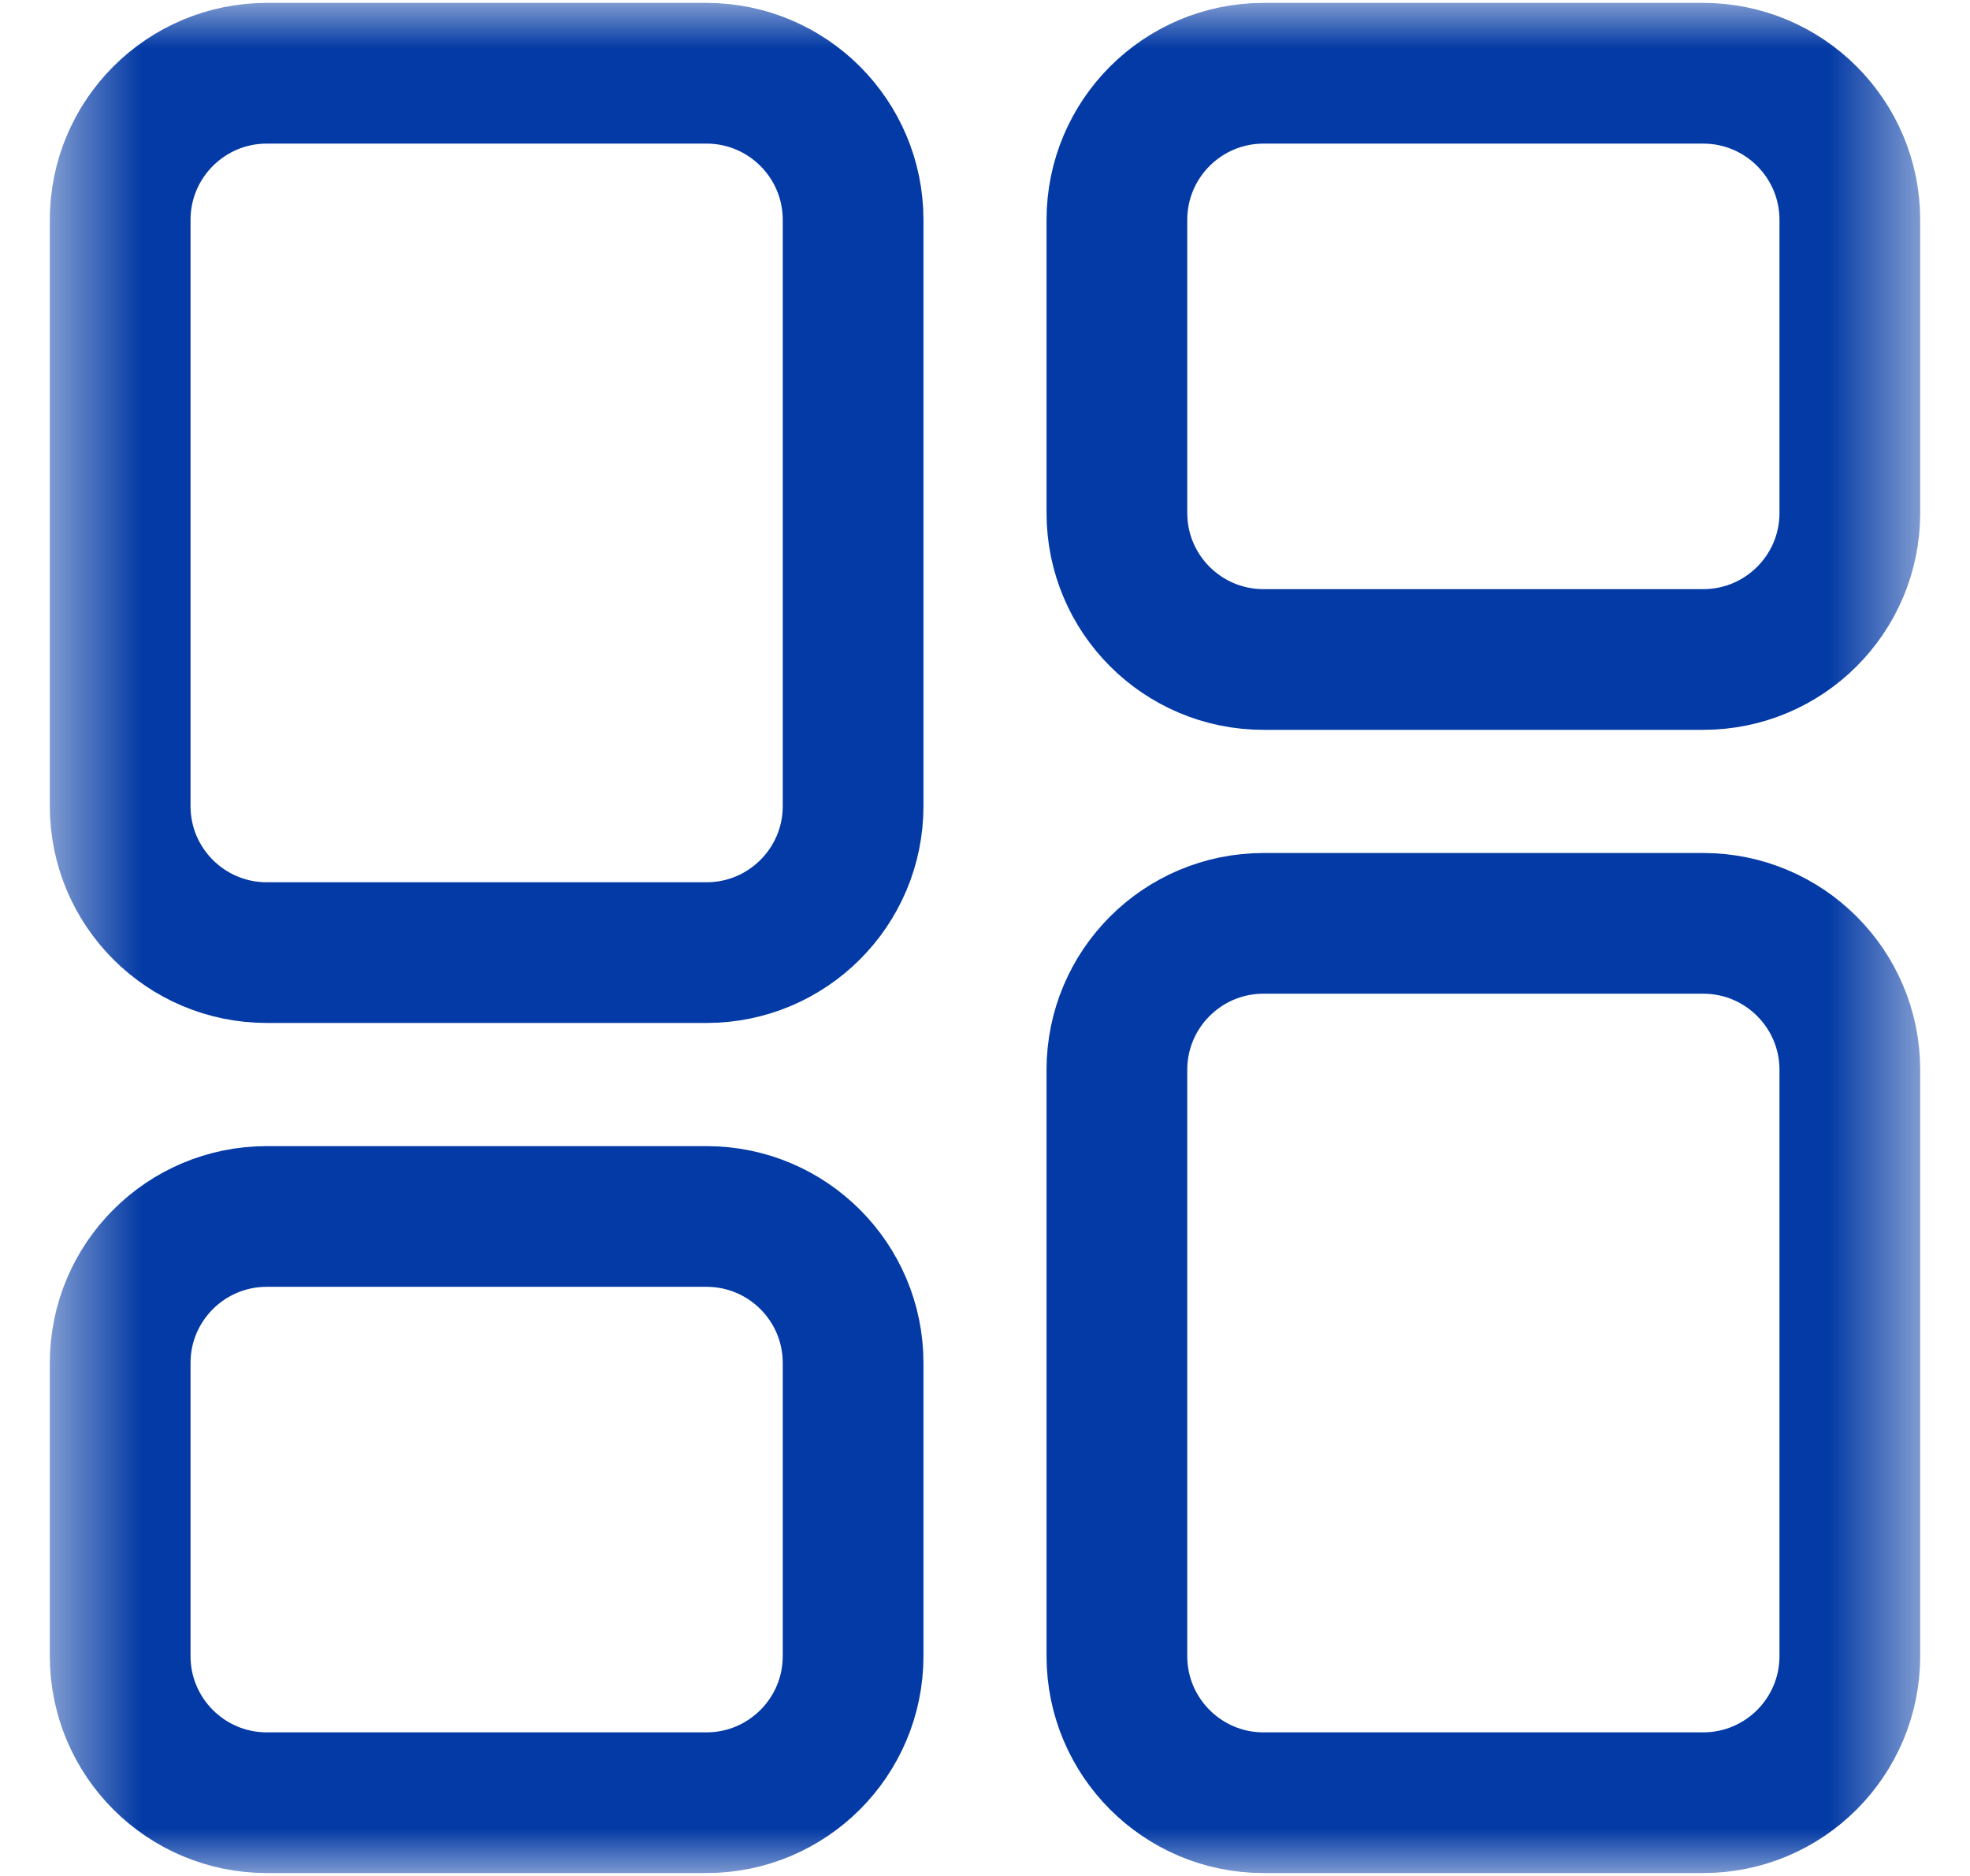 <svg width="21" height="20" viewBox="0 0 21 20" fill="none" xmlns="http://www.w3.org/2000/svg">
<mask id="mask0_295_6" style="mask-type:luminance" maskUnits="userSpaceOnUse" x="0" y="0" width="21" height="20">
<path d="M19.75 19.25V0.75H1.25V19.25H19.75Z" fill="white" stroke="white" stroke-width="1.5"/>
</mask>
<g mask="url(#mask0_295_6)">
<path d="M9.094 8.594C9.094 9.457 8.394 10.156 7.531 10.156H2.844C1.981 10.156 1.281 9.457 1.281 8.594V2.344C1.281 1.481 1.981 0.781 2.844 0.781H7.531C8.394 0.781 9.094 1.481 9.094 2.344V8.594Z" stroke="#033AA5" stroke-width="1.5" stroke-miterlimit="10"/>
<path d="M19.719 17.656C19.719 18.519 19.019 19.219 18.156 19.219H13.469C12.606 19.219 11.906 18.519 11.906 17.656V11.406C11.906 10.543 12.606 9.844 13.469 9.844H18.156C19.019 9.844 19.719 10.543 19.719 11.406V17.656Z" stroke="#033AA5" stroke-width="1.5" stroke-miterlimit="10"/>
<path d="M9.094 17.656C9.094 18.519 8.394 19.219 7.531 19.219H2.844C1.981 19.219 1.281 18.519 1.281 17.656V14.531C1.281 13.668 1.981 12.969 2.844 12.969H7.531C8.394 12.969 9.094 13.668 9.094 14.531V17.656Z" stroke="#033AA5" stroke-width="1.5" stroke-miterlimit="10"/>
<path d="M19.719 5.469C19.719 6.332 19.019 7.031 18.156 7.031H13.469C12.606 7.031 11.906 6.332 11.906 5.469V2.344C11.906 1.481 12.606 0.781 13.469 0.781H18.156C19.019 0.781 19.719 1.481 19.719 2.344V5.469Z" stroke="#033AA5" stroke-width="1.5" stroke-miterlimit="10"/>
</g>
</svg>

